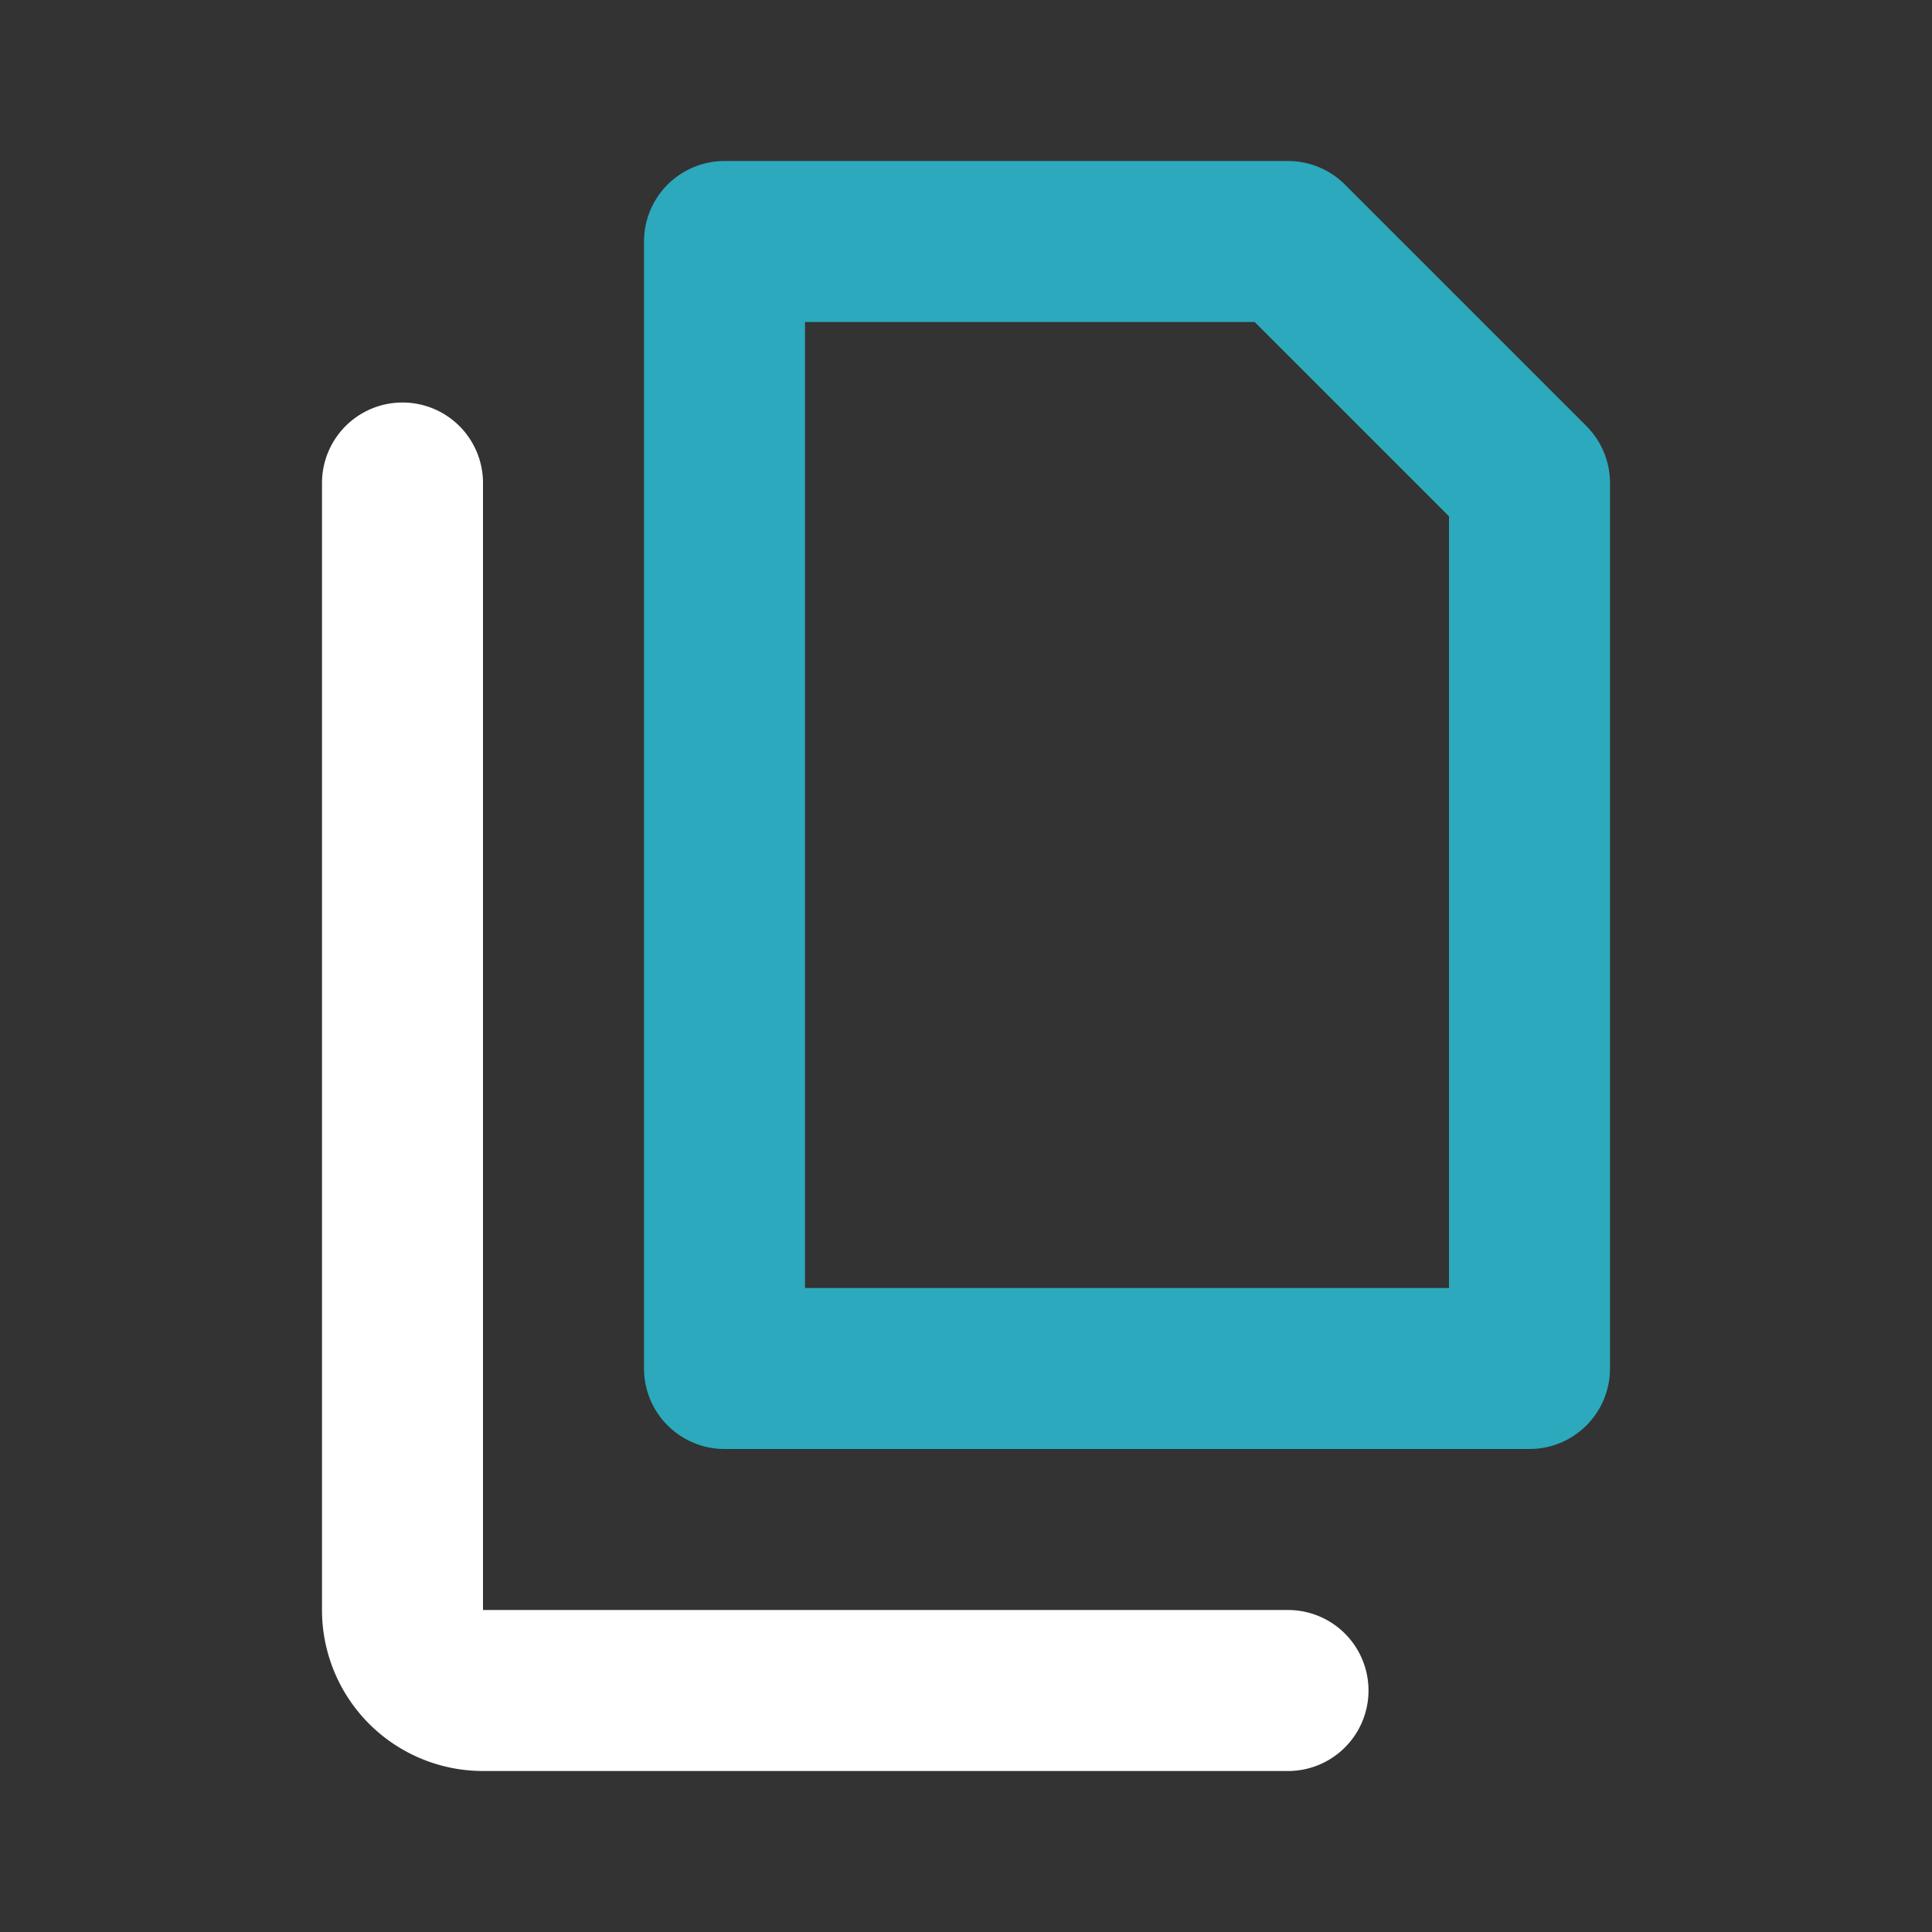 <svg fill="#ffffff" width="24px" height="24px" viewBox="0 0 24 24" id="copy" data-name="Line Color" xmlns="http://www.w3.org/2000/svg" class="icon line-color">
<rect x="0" y="0" width="24" height="24" fill="#333333" stroke="none"/>
<g id="SVGRepo_bgCarrier" stroke-width="0"/>
<g id="SVGRepo_tracerCarrier" stroke-linecap="round" stroke-linejoin="round"/>
<g id="SVGRepo_iconCarrier">
<path id="secondary" d="M5,6V20a1,1,0,0,0,1,1H16" style="fill: none; stroke: #ffffff; stroke-linecap: round; stroke-linejoin: round; stroke-width: 2;"/>
<polygon id="primary" points="19 6 19 17 9 17 9 3 16 3 19 6" style="fill: none; stroke: #2ca9bc; stroke-linecap: round; stroke-linejoin: round; stroke-width: 2;"/>
</g>
</svg>